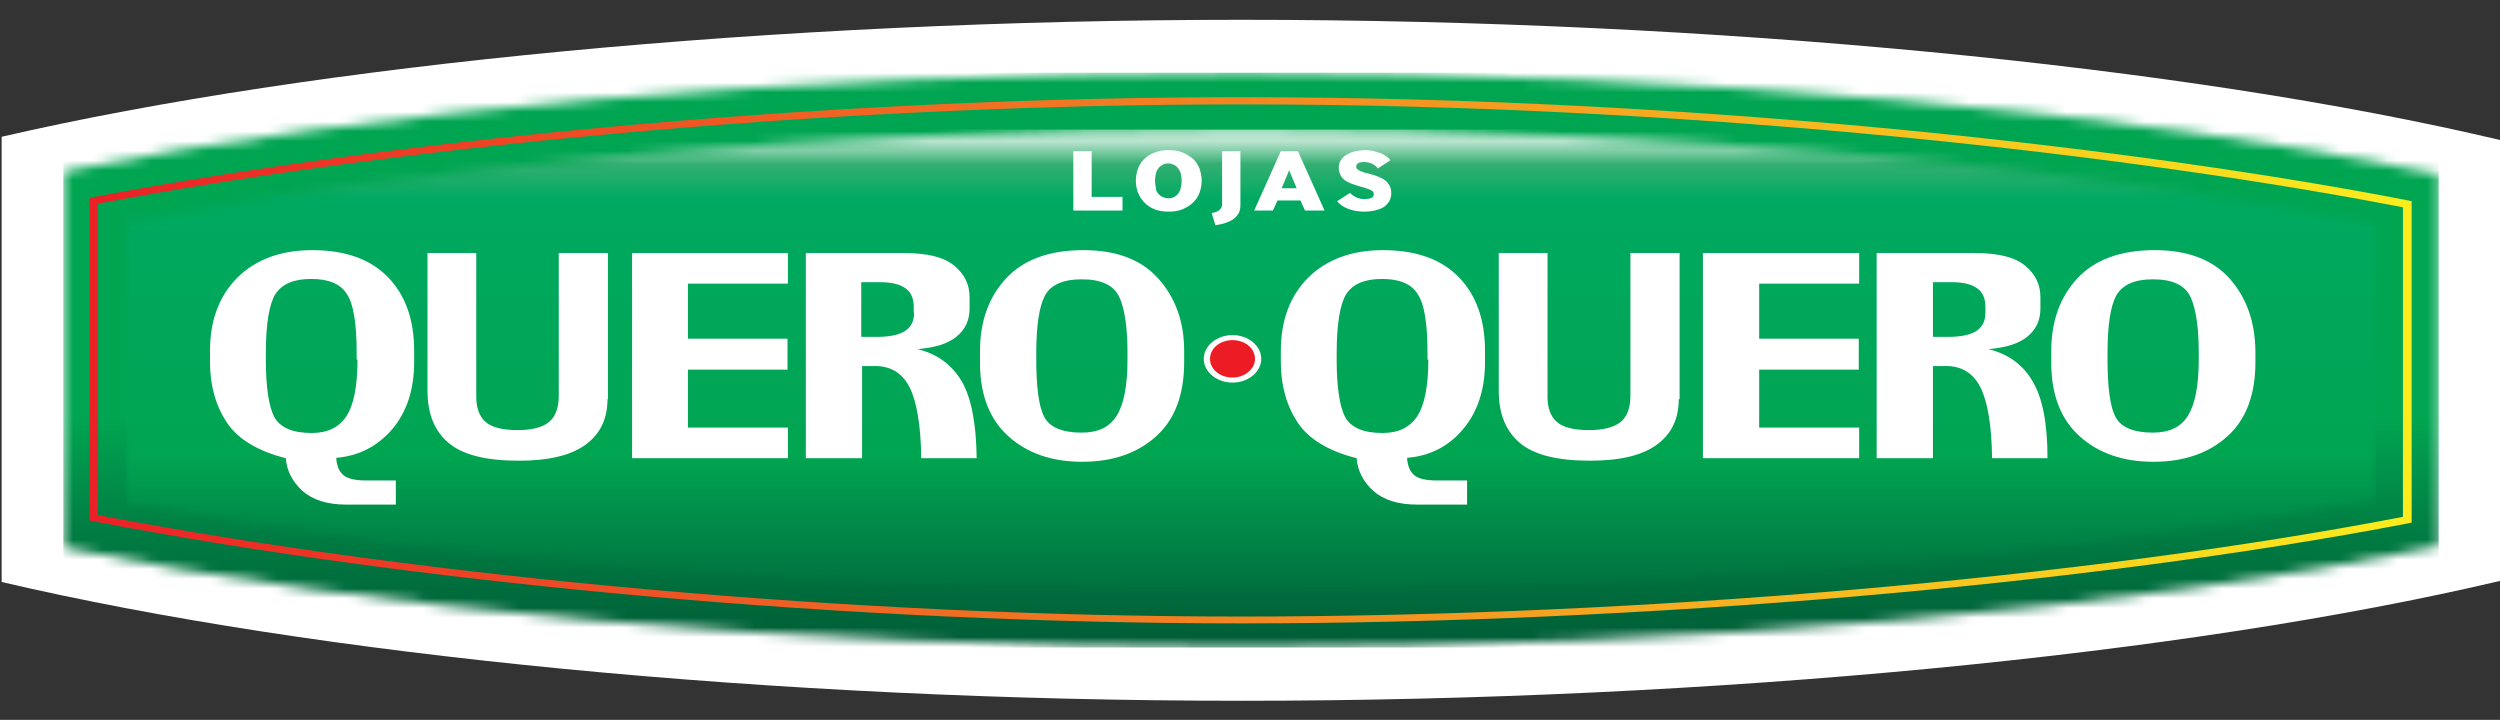 <svg width="257" height="74" viewBox="0 0 257 74" fill="none" xmlns="http://www.w3.org/2000/svg">
<rect x="0" y="0" width="257" height="74" fill="#333333" stroke="none"/>
<path d="M127.686 2.035C79.97 2.035 32.382 6.623 0.171 14.06V59.829C32.468 67.377 79.584 72.039 127.686 72.039C176.131 72.039 224.661 67.34 257 59.718V14.393C224.661 6.734 176.088 2.035 127.686 2.035Z" fill="white"/>
<mask id="mask0_8_570" style="mask-type:luminance" maskUnits="userSpaceOnUse" x="6" y="7" width="245" height="60">
<path d="M6.511 17.612V56.277C37.222 62.641 81.983 66.563 127.729 66.563C173.775 66.563 219.949 62.604 250.704 56.129V17.908C219.949 11.47 173.775 7.474 127.729 7.474C82.326 7.474 37.137 11.322 6.511 17.612Z" fill="white"/>
</mask>
<g mask="url(#mask0_8_570)">
<path d="M250.704 7.474H6.511V66.563H250.704V7.474Z" fill="url(#paint0_linear_8_570)"/>
</g>
<mask id="mask1_8_570" style="mask-type:luminance" maskUnits="userSpaceOnUse" x="12" y="13" width="233" height="48">
<path d="M12.936 22.829V51.578C43.133 57.35 83.097 60.754 127.943 60.754C173.089 60.754 214.081 57.054 244.278 51.245V23.051C214.081 17.205 173.089 13.32 127.943 13.32C83.439 13.32 42.962 17.131 12.936 22.829Z" fill="white"/>
</mask>
<g mask="url(#mask1_8_570)">
<path d="M244.278 13.32H12.936V60.754H244.278V13.32Z" fill="url(#paint1_linear_8_570)"/>
</g>
<path d="M126.701 39.331C125.073 39.331 123.746 38.221 123.746 36.889C123.746 35.557 125.073 34.447 126.701 34.447C128.329 34.447 129.657 35.557 129.657 36.889C129.657 38.221 128.329 39.331 126.701 39.331Z" fill="white"/>
<path d="M36.751 36.963C36.751 39.701 36.365 41.662 35.594 42.809C34.824 43.956 33.667 44.511 32.039 44.511C30.069 44.511 28.784 43.956 28.184 42.846C27.628 41.736 27.328 39.775 27.328 36.963V36.371C27.328 33.3 27.67 31.265 28.313 30.229C28.998 29.193 30.198 28.675 31.997 28.675C33.795 28.675 35.038 29.193 35.68 30.266C36.365 31.302 36.665 33.337 36.665 36.334V36.963H36.751ZM40.306 44.141C41.805 42.365 42.576 40.071 42.576 37.222V36.075C42.576 32.856 41.677 30.34 39.878 28.49C38.079 26.64 35.509 25.715 32.082 25.715C28.87 25.715 26.3 26.677 24.415 28.527C22.53 30.414 21.588 32.93 21.588 36.075V37.222C21.588 39.664 22.188 41.736 23.344 43.475C24.501 45.177 26.557 46.398 29.384 47.101C29.469 48.359 30.026 49.469 31.054 50.431C32.125 51.393 33.624 51.874 35.637 51.874H40.692V49.395H39.664H37.693C36.537 49.395 35.723 49.21 35.295 48.84C34.866 48.47 34.609 47.878 34.566 47.064C36.837 46.879 38.764 45.917 40.306 44.141Z" fill="white"/>
<path d="M62.451 41.033C62.451 43.031 61.723 44.585 60.224 45.695C58.724 46.805 56.454 47.36 53.328 47.36C49.986 47.36 47.588 46.768 46.132 45.547C44.675 44.326 43.947 42.55 43.947 40.182V26.011H48.959V40.774C48.959 41.921 49.258 42.772 49.901 43.364C50.543 43.919 51.614 44.215 53.199 44.215C54.655 44.215 55.683 43.956 56.369 43.438C57.054 42.92 57.44 41.995 57.44 40.7V26.011H62.494V41.033H62.451Z" fill="white"/>
<path d="M80.998 29.156H70.718V34.817H80.955V37.999H70.718V43.956H80.998V47.101H64.978V26.011H80.998V29.156Z" fill="white"/>
<path d="M172.576 41.033C172.576 43.031 171.847 44.585 170.348 45.695C168.849 46.805 166.579 47.36 163.452 47.36C160.111 47.36 157.712 46.768 156.256 45.547C154.8 44.326 154.072 42.55 154.072 40.182V26.011H159.083V40.774C159.083 41.921 159.383 42.772 160.025 43.364C160.668 43.919 161.739 44.215 163.324 44.215C164.78 44.215 165.808 43.956 166.536 43.438C167.221 42.92 167.607 41.995 167.607 40.7V26.011H172.661V41.033H172.576Z" fill="white"/>
<path d="M191.122 29.156H180.842V34.817H191.079V37.999H180.842V43.956H191.122V47.101H175.06V26.011H191.122V29.156Z" fill="white"/>
<path d="M204.101 32.153C204.101 32.967 203.801 33.596 203.201 34.003C202.602 34.41 201.617 34.632 200.246 34.632H198.704V29.008H200.589C201.745 29.008 202.602 29.193 203.201 29.6C203.801 30.007 204.101 30.636 204.101 31.561V32.153ZM208.941 39.183C207.956 37.481 206.414 36.371 204.401 35.89C206.2 35.742 207.528 35.335 208.427 34.595C209.327 33.855 209.755 32.893 209.755 31.709V30.562C209.755 29.267 209.241 28.194 208.213 27.343C207.185 26.455 205.472 26.011 202.987 26.011H192.921V47.101H198.704V37.629H200.075C201.659 37.629 202.859 38.369 203.587 39.812C204.315 41.255 204.743 43.697 204.786 47.101H210.483C210.483 43.512 209.969 40.885 208.941 39.183Z" fill="white"/>
<path d="M226.032 36.963C226.032 39.664 225.646 41.588 224.918 42.735C224.19 43.919 222.99 44.474 221.32 44.474C219.307 44.474 218.022 43.919 217.465 42.846C216.908 41.773 216.651 39.775 216.651 36.889V36.371C216.651 33.485 216.951 31.487 217.551 30.377C218.193 29.267 219.435 28.712 221.32 28.712C223.376 28.712 224.661 29.341 225.218 30.599C225.775 31.857 226.032 33.781 226.032 36.371V36.963ZM229.201 28.638C227.445 26.677 224.875 25.715 221.491 25.715C218.022 25.715 215.366 26.677 213.567 28.601C211.768 30.525 210.869 33.041 210.869 36.075V37.296C210.869 40.589 211.854 43.105 213.781 44.844C215.709 46.583 218.236 47.471 221.363 47.471C224.532 47.471 227.06 46.583 228.987 44.844C230.915 43.105 231.857 40.552 231.857 37.222V36.075C231.814 33.078 230.957 30.599 229.201 28.638Z" fill="white"/>
<path d="M93.976 32.153C93.976 32.967 93.677 33.596 93.077 34.003C92.477 34.41 91.492 34.632 90.121 34.632H88.537V29.008H90.421C91.578 29.008 92.434 29.193 93.034 29.6C93.634 30.007 93.934 30.636 93.934 31.561V32.153H93.976ZM98.859 39.183C97.831 37.481 96.332 36.371 94.319 35.89C96.118 35.742 97.446 35.335 98.345 34.595C99.245 33.855 99.673 32.893 99.673 31.709V30.562C99.673 29.267 99.159 28.194 98.131 27.343C97.103 26.455 95.39 26.011 92.906 26.011H82.84V47.101H88.622V37.629H89.993C91.578 37.629 92.777 38.369 93.505 39.812C94.233 41.255 94.662 43.697 94.705 47.101H100.401C100.359 43.512 99.845 40.885 98.859 39.183Z" fill="white"/>
<path d="M115.907 36.963C115.907 39.664 115.522 41.588 114.793 42.735C114.065 43.919 112.866 44.474 111.195 44.474C109.182 44.474 107.897 43.919 107.34 42.846C106.784 41.773 106.527 39.775 106.527 36.889V36.371C106.527 33.485 106.826 31.487 107.426 30.377C108.026 29.267 109.311 28.712 111.195 28.712C113.251 28.712 114.536 29.341 115.093 30.599C115.65 31.857 115.907 33.781 115.907 36.371V36.963ZM119.077 28.638C117.321 26.677 114.751 25.715 111.367 25.715C107.897 25.715 105.242 26.677 103.443 28.601C101.644 30.525 100.744 33.041 100.744 36.075V37.296C100.744 40.589 101.729 43.105 103.657 44.844C105.584 46.583 108.111 47.471 111.238 47.471C114.408 47.471 116.935 46.583 118.863 44.844C120.79 43.105 121.732 40.552 121.732 37.222V36.075C121.732 33.078 120.833 30.599 119.077 28.638Z" fill="white"/>
<path d="M146.833 36.963C146.833 39.701 146.447 41.662 145.676 42.809C144.905 43.956 143.749 44.511 142.121 44.511C140.151 44.511 138.866 43.956 138.266 42.846C137.709 41.736 137.409 39.775 137.409 36.963V36.371C137.409 33.3 137.752 31.265 138.395 30.229C139.08 29.193 140.279 28.675 142.078 28.675C143.877 28.675 145.119 29.193 145.762 30.266C146.447 31.302 146.747 33.337 146.747 36.334V36.963H146.833ZM150.388 44.141C151.887 42.365 152.658 40.071 152.658 37.222V36.075C152.658 32.856 151.759 30.34 149.96 28.49C148.161 26.64 145.548 25.715 142.164 25.715C138.951 25.715 136.381 26.677 134.497 28.527C132.612 30.414 131.67 32.93 131.67 36.075V37.222C131.67 39.664 132.269 41.736 133.426 43.475C134.582 45.177 136.638 46.398 139.465 47.101C139.551 48.359 140.108 49.469 141.136 50.431C142.207 51.393 143.706 51.874 145.719 51.874H150.816V49.395H149.788H147.775C146.576 49.395 145.805 49.21 145.376 48.84C144.948 48.47 144.691 47.878 144.648 47.064C146.961 46.879 148.889 45.917 150.388 44.141Z" fill="white"/>
<path d="M126.701 38.813C125.416 38.813 124.388 37.962 124.388 36.889C124.388 35.816 125.416 34.965 126.701 34.965C127.986 34.965 129.014 35.816 129.014 36.889C129.014 37.925 127.986 38.813 126.701 38.813Z" fill="#EC1C24"/>
<path d="M110.339 21.645V15.54H112.223V20.239H115.393V21.645H110.339Z" fill="white"/>
<path d="M118.648 21.497C118.22 21.312 117.877 21.09 117.62 20.794C117.321 20.498 117.149 20.165 116.978 19.795C116.849 19.425 116.764 19.018 116.764 18.574C116.764 18.13 116.849 17.723 116.978 17.353C117.106 16.983 117.321 16.65 117.62 16.354C117.92 16.058 118.263 15.836 118.691 15.688C119.12 15.503 119.591 15.429 120.148 15.429C120.704 15.429 121.176 15.503 121.604 15.688C122.032 15.873 122.375 16.095 122.675 16.354C122.975 16.65 123.189 16.983 123.317 17.353C123.446 17.723 123.531 18.13 123.531 18.574C123.531 19.018 123.446 19.425 123.317 19.795C123.189 20.165 122.975 20.498 122.675 20.794C122.375 21.09 122.032 21.312 121.604 21.497C121.176 21.682 120.704 21.756 120.148 21.756C119.548 21.756 119.077 21.682 118.648 21.497ZM119.034 19.869C119.162 20.017 119.291 20.165 119.505 20.239C119.676 20.313 119.891 20.387 120.105 20.387C120.319 20.387 120.533 20.35 120.704 20.239C120.876 20.165 121.047 20.017 121.133 19.869C121.261 19.721 121.347 19.499 121.39 19.277C121.433 19.055 121.475 18.833 121.475 18.574C121.475 18.315 121.433 18.093 121.39 17.871C121.347 17.649 121.218 17.464 121.133 17.316C121.004 17.168 120.876 17.02 120.704 16.946C120.533 16.872 120.319 16.798 120.105 16.798C119.891 16.798 119.676 16.835 119.505 16.946C119.334 17.057 119.162 17.168 119.077 17.316C118.948 17.464 118.863 17.649 118.82 17.871C118.777 18.093 118.734 18.315 118.734 18.574C118.734 18.833 118.777 19.055 118.82 19.277C118.82 19.536 118.905 19.721 119.034 19.869Z" fill="white"/>
<path d="M124.559 21.904C124.945 21.83 125.202 21.719 125.373 21.571C125.545 21.423 125.63 21.238 125.63 20.979V15.54H127.515V21.09C127.515 21.386 127.472 21.645 127.344 21.904C127.215 22.126 127.044 22.348 126.83 22.496C126.615 22.681 126.316 22.792 126.016 22.903C125.716 23.014 125.33 23.088 124.945 23.162L124.559 21.904Z" fill="white"/>
<path d="M128.928 21.645L131.67 15.54H133.426L136.167 21.645H134.154L133.683 20.609H131.327L130.856 21.645H128.928ZM131.755 19.351H133.297L132.526 17.501L131.755 19.351Z" fill="white"/>
<path d="M138.78 19.832C138.951 20.017 139.166 20.165 139.423 20.276C139.68 20.424 139.979 20.461 140.322 20.461C140.579 20.461 140.793 20.424 140.965 20.35C141.136 20.276 141.222 20.165 141.222 19.98C141.222 19.906 141.222 19.832 141.179 19.758C141.136 19.684 141.093 19.61 140.965 19.573C140.879 19.499 140.708 19.462 140.536 19.388C140.365 19.314 140.108 19.24 139.808 19.166C139.465 19.055 139.166 18.981 138.909 18.87C138.652 18.759 138.395 18.648 138.223 18.5C138.009 18.352 137.881 18.167 137.795 17.982C137.709 17.797 137.624 17.538 137.624 17.279C137.624 16.983 137.666 16.761 137.795 16.539C137.923 16.317 138.095 16.132 138.352 15.947C138.609 15.799 138.866 15.651 139.208 15.577C139.551 15.503 139.937 15.429 140.322 15.429C140.665 15.429 141.007 15.466 141.264 15.54C141.521 15.614 141.778 15.688 141.993 15.762C142.207 15.873 142.378 15.984 142.549 16.095C142.721 16.206 142.849 16.354 142.935 16.465L141.65 17.316C141.607 17.242 141.521 17.168 141.436 17.094C141.35 17.02 141.264 16.946 141.136 16.872C141.007 16.798 140.879 16.761 140.75 16.724C140.579 16.687 140.451 16.65 140.279 16.65C139.979 16.65 139.765 16.687 139.637 16.761C139.508 16.835 139.423 16.946 139.423 17.094C139.423 17.168 139.423 17.242 139.465 17.316C139.508 17.39 139.594 17.427 139.68 17.501C139.808 17.575 139.937 17.612 140.108 17.686C140.279 17.76 140.536 17.797 140.793 17.871C141.136 17.945 141.436 18.056 141.693 18.167C141.95 18.278 142.207 18.389 142.378 18.537C142.592 18.685 142.721 18.87 142.849 19.092C142.978 19.314 143.021 19.573 143.021 19.869C143.021 20.202 142.935 20.461 142.806 20.72C142.635 20.942 142.464 21.164 142.207 21.312C141.95 21.46 141.65 21.571 141.307 21.645C140.965 21.719 140.622 21.756 140.236 21.756C139.594 21.756 139.037 21.645 138.566 21.46C138.095 21.275 137.709 21.016 137.452 20.683L138.78 19.832Z" fill="white"/>
<path d="M127.601 64.084C87.894 64.084 43.776 60.162 9.552 53.576L9.209 53.502V20.35L9.552 20.276C43.476 13.838 87.594 9.99 127.601 9.99H127.815C175.788 9.99 221.149 15.466 247.577 20.609L247.919 20.683V53.724L247.577 53.798C214.724 60.125 168.721 64.084 127.601 64.084ZM10.066 52.947C44.161 59.459 88.065 63.381 127.558 63.381C168.506 63.381 214.21 59.459 247.02 53.132V21.312C220.592 16.169 175.531 10.73 127.815 10.73H127.601C87.808 10.73 43.904 14.541 10.066 20.942V52.947Z" fill="url(#paint2_linear_8_570)"/>
<defs>
<linearGradient id="paint0_linear_8_570" x1="128.604" y1="66.568" x2="128.604" y2="7.48" gradientUnits="userSpaceOnUse">
<stop stop-color="#005C36"/>
<stop offset="0.181" stop-color="#007941"/>
<stop offset="0.4" stop-color="#00A551"/>
<stop offset="0.997" stop-color="#00A551"/>
</linearGradient>
<linearGradient id="paint1_linear_8_570" x1="128.607" y1="60.737" x2="128.607" y2="13.312" gradientUnits="userSpaceOnUse">
<stop stop-color="#00703F"/>
<stop offset="0.295" stop-color="#00A551"/>
<stop offset="0.85" stop-color="#00A961"/>
<stop offset="0.925" stop-color="#34AF72"/>
<stop offset="1" stop-color="white"/>
</linearGradient>
<linearGradient id="paint2_linear_8_570" x1="9.208" y1="37.04" x2="247.919" y2="37.04" gradientUnits="userSpaceOnUse">
<stop stop-color="#EA2127"/>
<stop offset="1" stop-color="#FBED1D"/>
</linearGradient>
</defs>
</svg>
